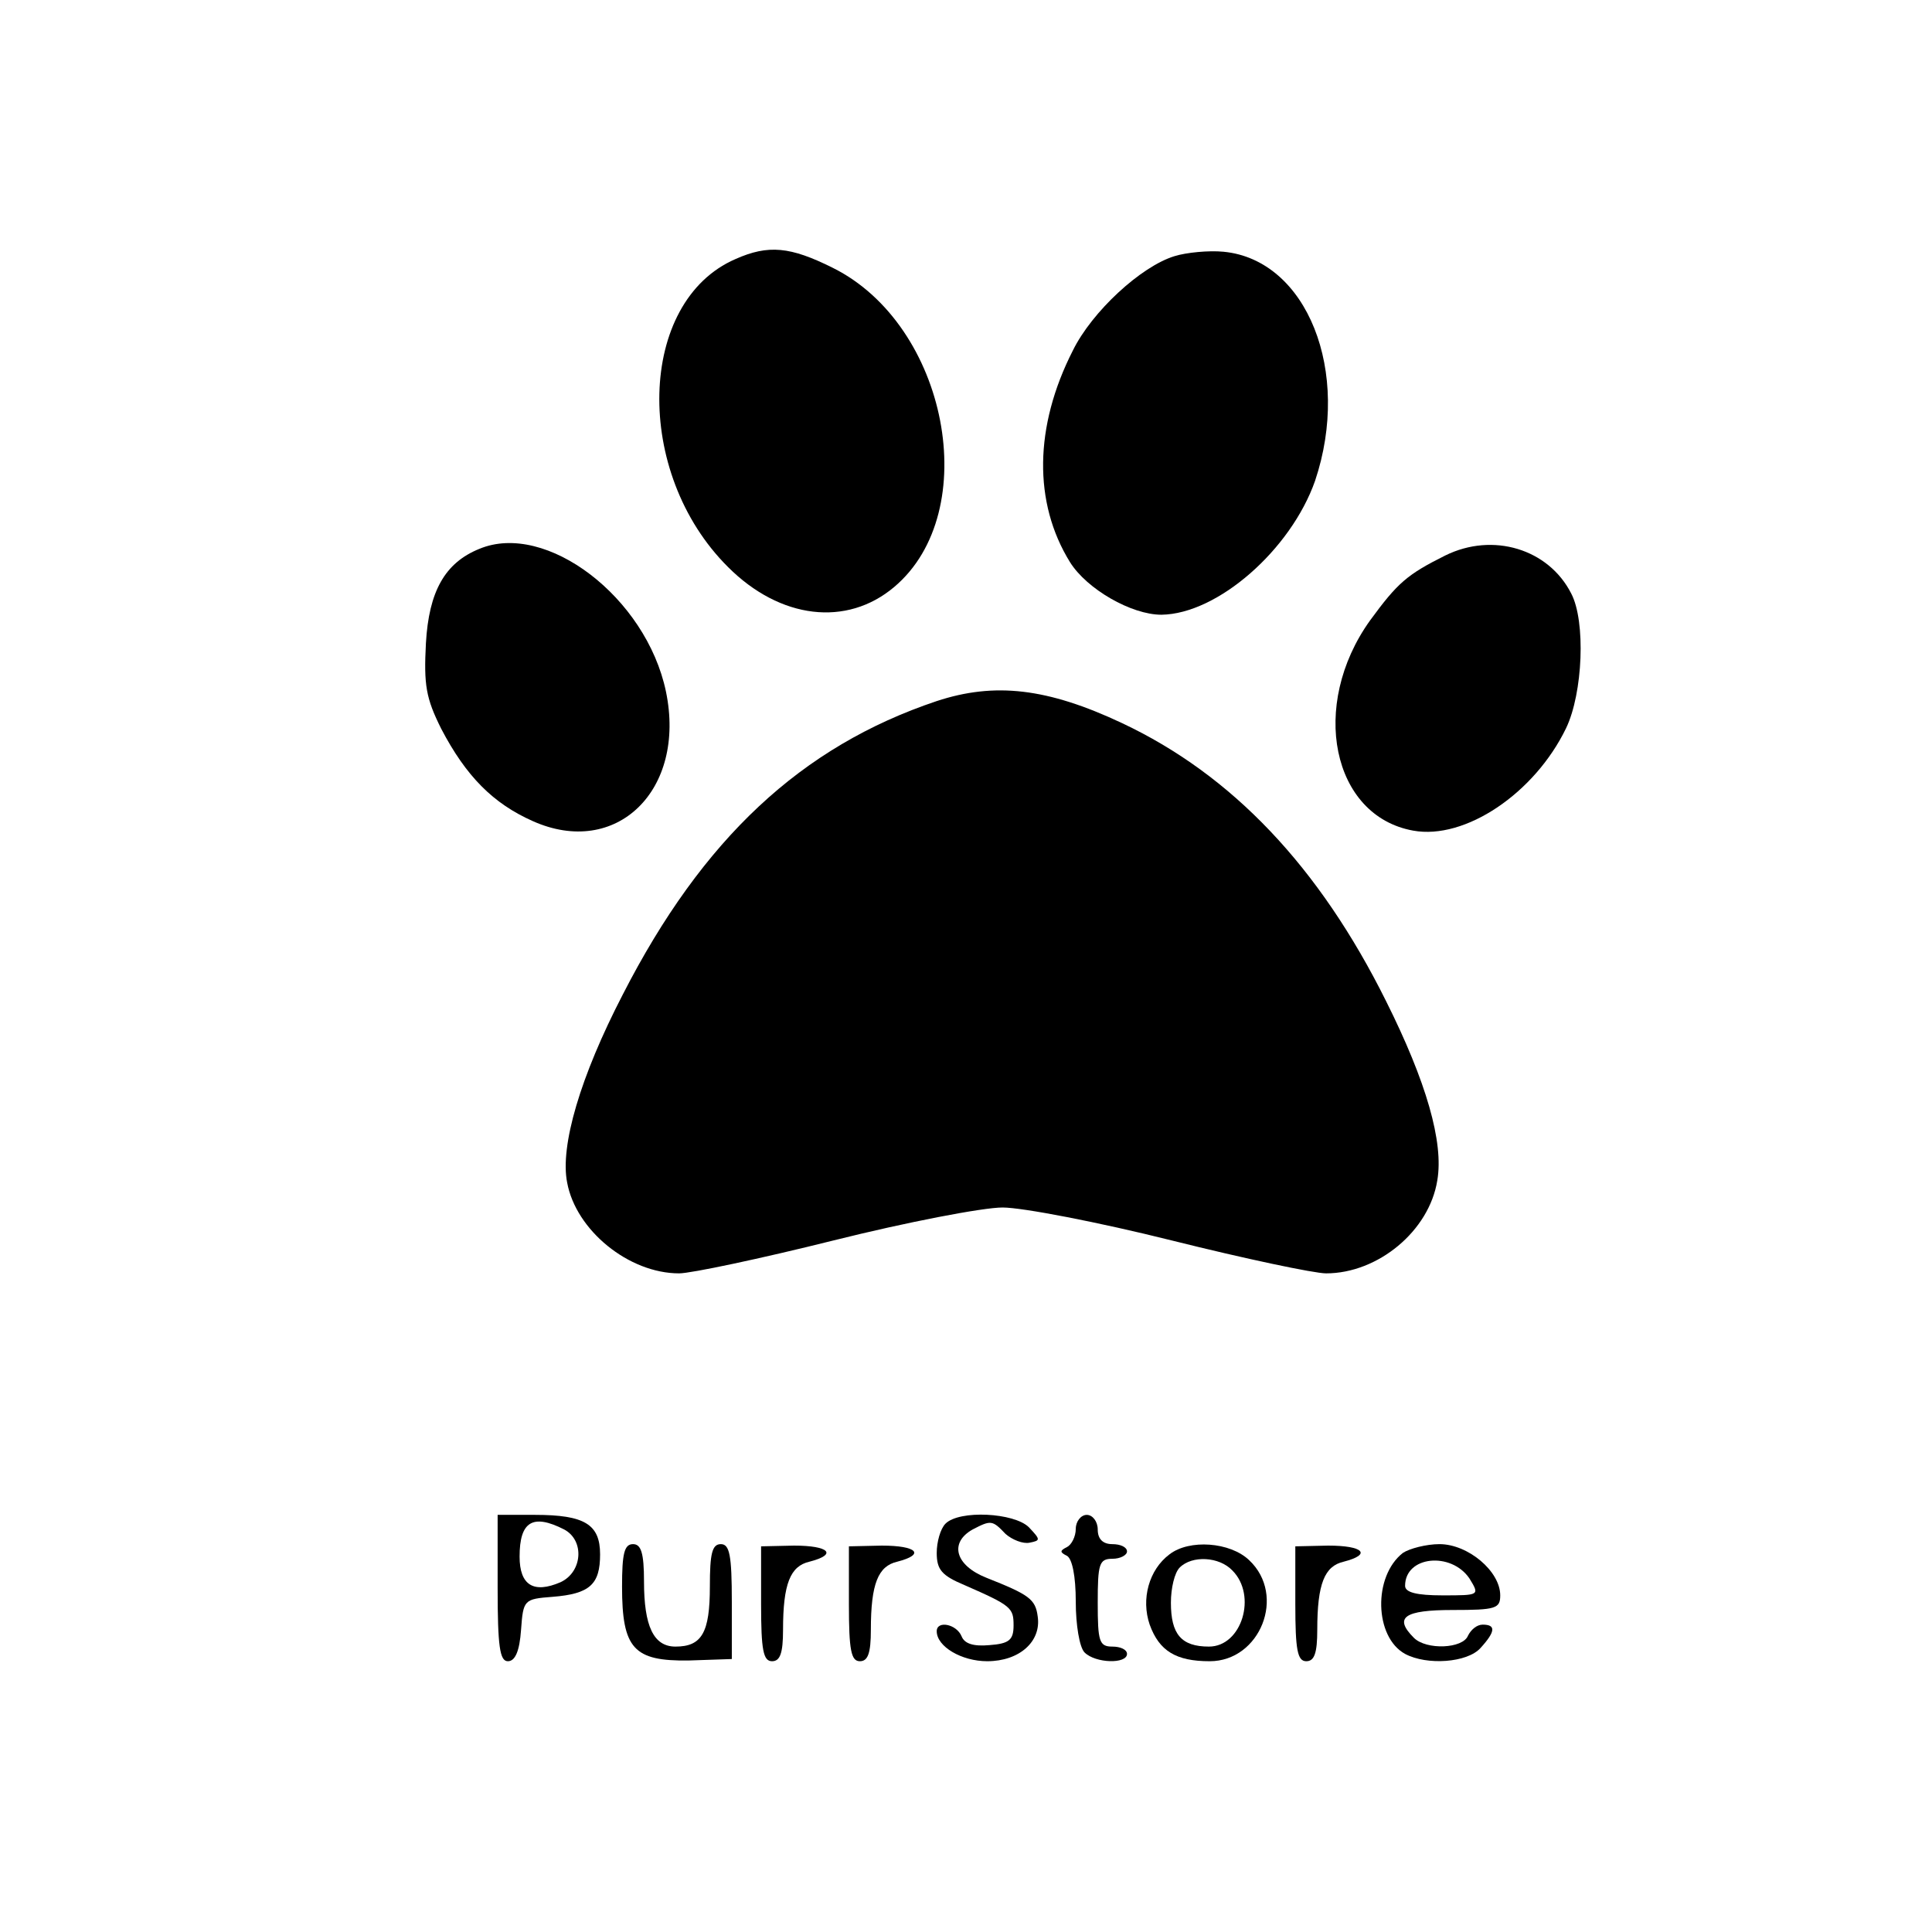  <svg version="1.0" xmlns="http://www.w3.org/2000/svg"  width="264pt" height="264pt" viewBox="0 0 264 264"  preserveAspectRatio="xMidYMid meet">  <g transform="translate(0,264) scale(0.1,-0.1)" fill="#000000" stroke="none"> <path d="M1005 2286 c-134 -58 -140 -292 -10 -421 71 -71 162 -82 227 -27 122 103 73 358 -84 436 -58 29 -88 32 -133 12z"/> <path d="M1605 2290 c-46 -14 -113 -76 -139 -129 -53 -104 -54 -208 -4 -289 23 -37 84 -72 125 -72 77 1 177 89 210 183 50 149 -11 302 -125 313 -20 2 -51 -1 -67 -6z"/> <path d="M655 1890 c-47 -19 -69 -58 -73 -129 -3 -57 0 -75 21 -117 34 -65 71 -102 125 -126 114 -51 210 42 182 177 -27 129 -164 233 -255 195z"/> <path d="M1975 1881 c-52 -26 -65 -37 -103 -89 -83 -116 -52 -267 59 -287 71 -13 166 51 209 140 23 48 27 146 7 184 -31 61 -107 84 -172 52z"/> <path d="M1280 1682 c-185 -62 -320 -188 -429 -401 -58 -112 -86 -207 -76 -257 12 -65 84 -124 153 -124 16 0 111 20 211 45 100 25 204 45 231 45 27 0 131 -20 231 -45 100 -25 195 -45 211 -45 71 0 141 58 152 127 9 52 -15 135 -70 245 -91 183 -210 309 -361 380 -102 48 -174 56 -253 30z"/> <path d="M680 470 c0 -80 3 -100 14 -100 10 0 16 14 18 43 3 41 4 42 43 45 51 4 65 17 65 58 0 41 -21 54 -89 54 l-51 0 0 -100z m91 80 c28 -15 25 -58 -5 -72 -37 -16 -56 -4 -56 35 0 48 18 59 61 37z"/> <path d="M1292 558 c-7 -7 -12 -25 -12 -40 0 -23 7 -31 38 -44 64 -28 67 -31 67 -55 0 -20 -6 -25 -33 -27 -22 -2 -34 2 -38 12 -7 17 -34 22 -34 7 0 -21 34 -41 69 -41 44 0 74 27 69 61 -3 24 -12 30 -70 53 -43 17 -51 48 -19 66 25 13 27 13 45 -6 9 -8 24 -14 33 -12 15 3 15 4 -1 21 -20 20 -95 24 -114 5z"/> <path d="M1470 551 c0 -11 -6 -22 -12 -25 -10 -5 -10 -7 0 -12 7 -4 12 -27 12 -63 0 -31 5 -62 12 -69 15 -15 58 -16 58 -2 0 6 -9 10 -20 10 -18 0 -20 7 -20 60 0 53 2 60 20 60 11 0 20 5 20 10 0 6 -9 10 -20 10 -13 0 -20 7 -20 20 0 11 -7 20 -15 20 -8 0 -15 -9 -15 -19z"/> <path d="M850 472 c0 -85 16 -102 91 -101 l59 2 0 78 c0 64 -3 79 -15 79 -12 0 -15 -13 -15 -58 0 -63 -11 -82 -47 -82 -30 0 -43 28 -43 89 0 39 -4 51 -15 51 -12 0 -15 -13 -15 -58z"/> <path d="M1040 448 c0 -63 3 -78 15 -78 11 0 15 11 15 43 0 63 10 87 36 93 39 10 27 22 -21 22 l-45 -1 0 -79z"/> <path d="M1160 448 c0 -63 3 -78 15 -78 11 0 15 11 15 43 0 63 10 87 36 93 39 10 27 22 -21 22 l-45 -1 0 -79z"/> <path d="M1598 516 c-28 -21 -39 -61 -27 -96 13 -36 36 -50 82 -50 69 0 105 90 54 138 -26 25 -82 29 -109 8z m86 -22 c34 -34 13 -104 -32 -104 -38 0 -52 17 -52 60 0 20 5 41 12 48 17 17 54 15 72 -4z"/> <path d="M1770 448 c0 -63 3 -78 15 -78 11 0 15 11 15 43 0 63 10 87 36 93 39 10 27 22 -21 22 l-45 -1 0 -79z"/> <path d="M1917 518 c-41 -32 -39 -115 3 -138 30 -16 85 -12 103 8 21 23 21 32 3 32 -8 0 -16 -7 -20 -15 -7 -18 -57 -20 -74 -3 -28 28 -13 38 53 38 59 0 65 2 65 20 0 33 -44 70 -83 70 -18 0 -41 -6 -50 -12z m91 -35 c14 -23 14 -23 -37 -23 -35 0 -51 4 -51 13 0 41 63 47 88 10z"/> </g> </svg> 